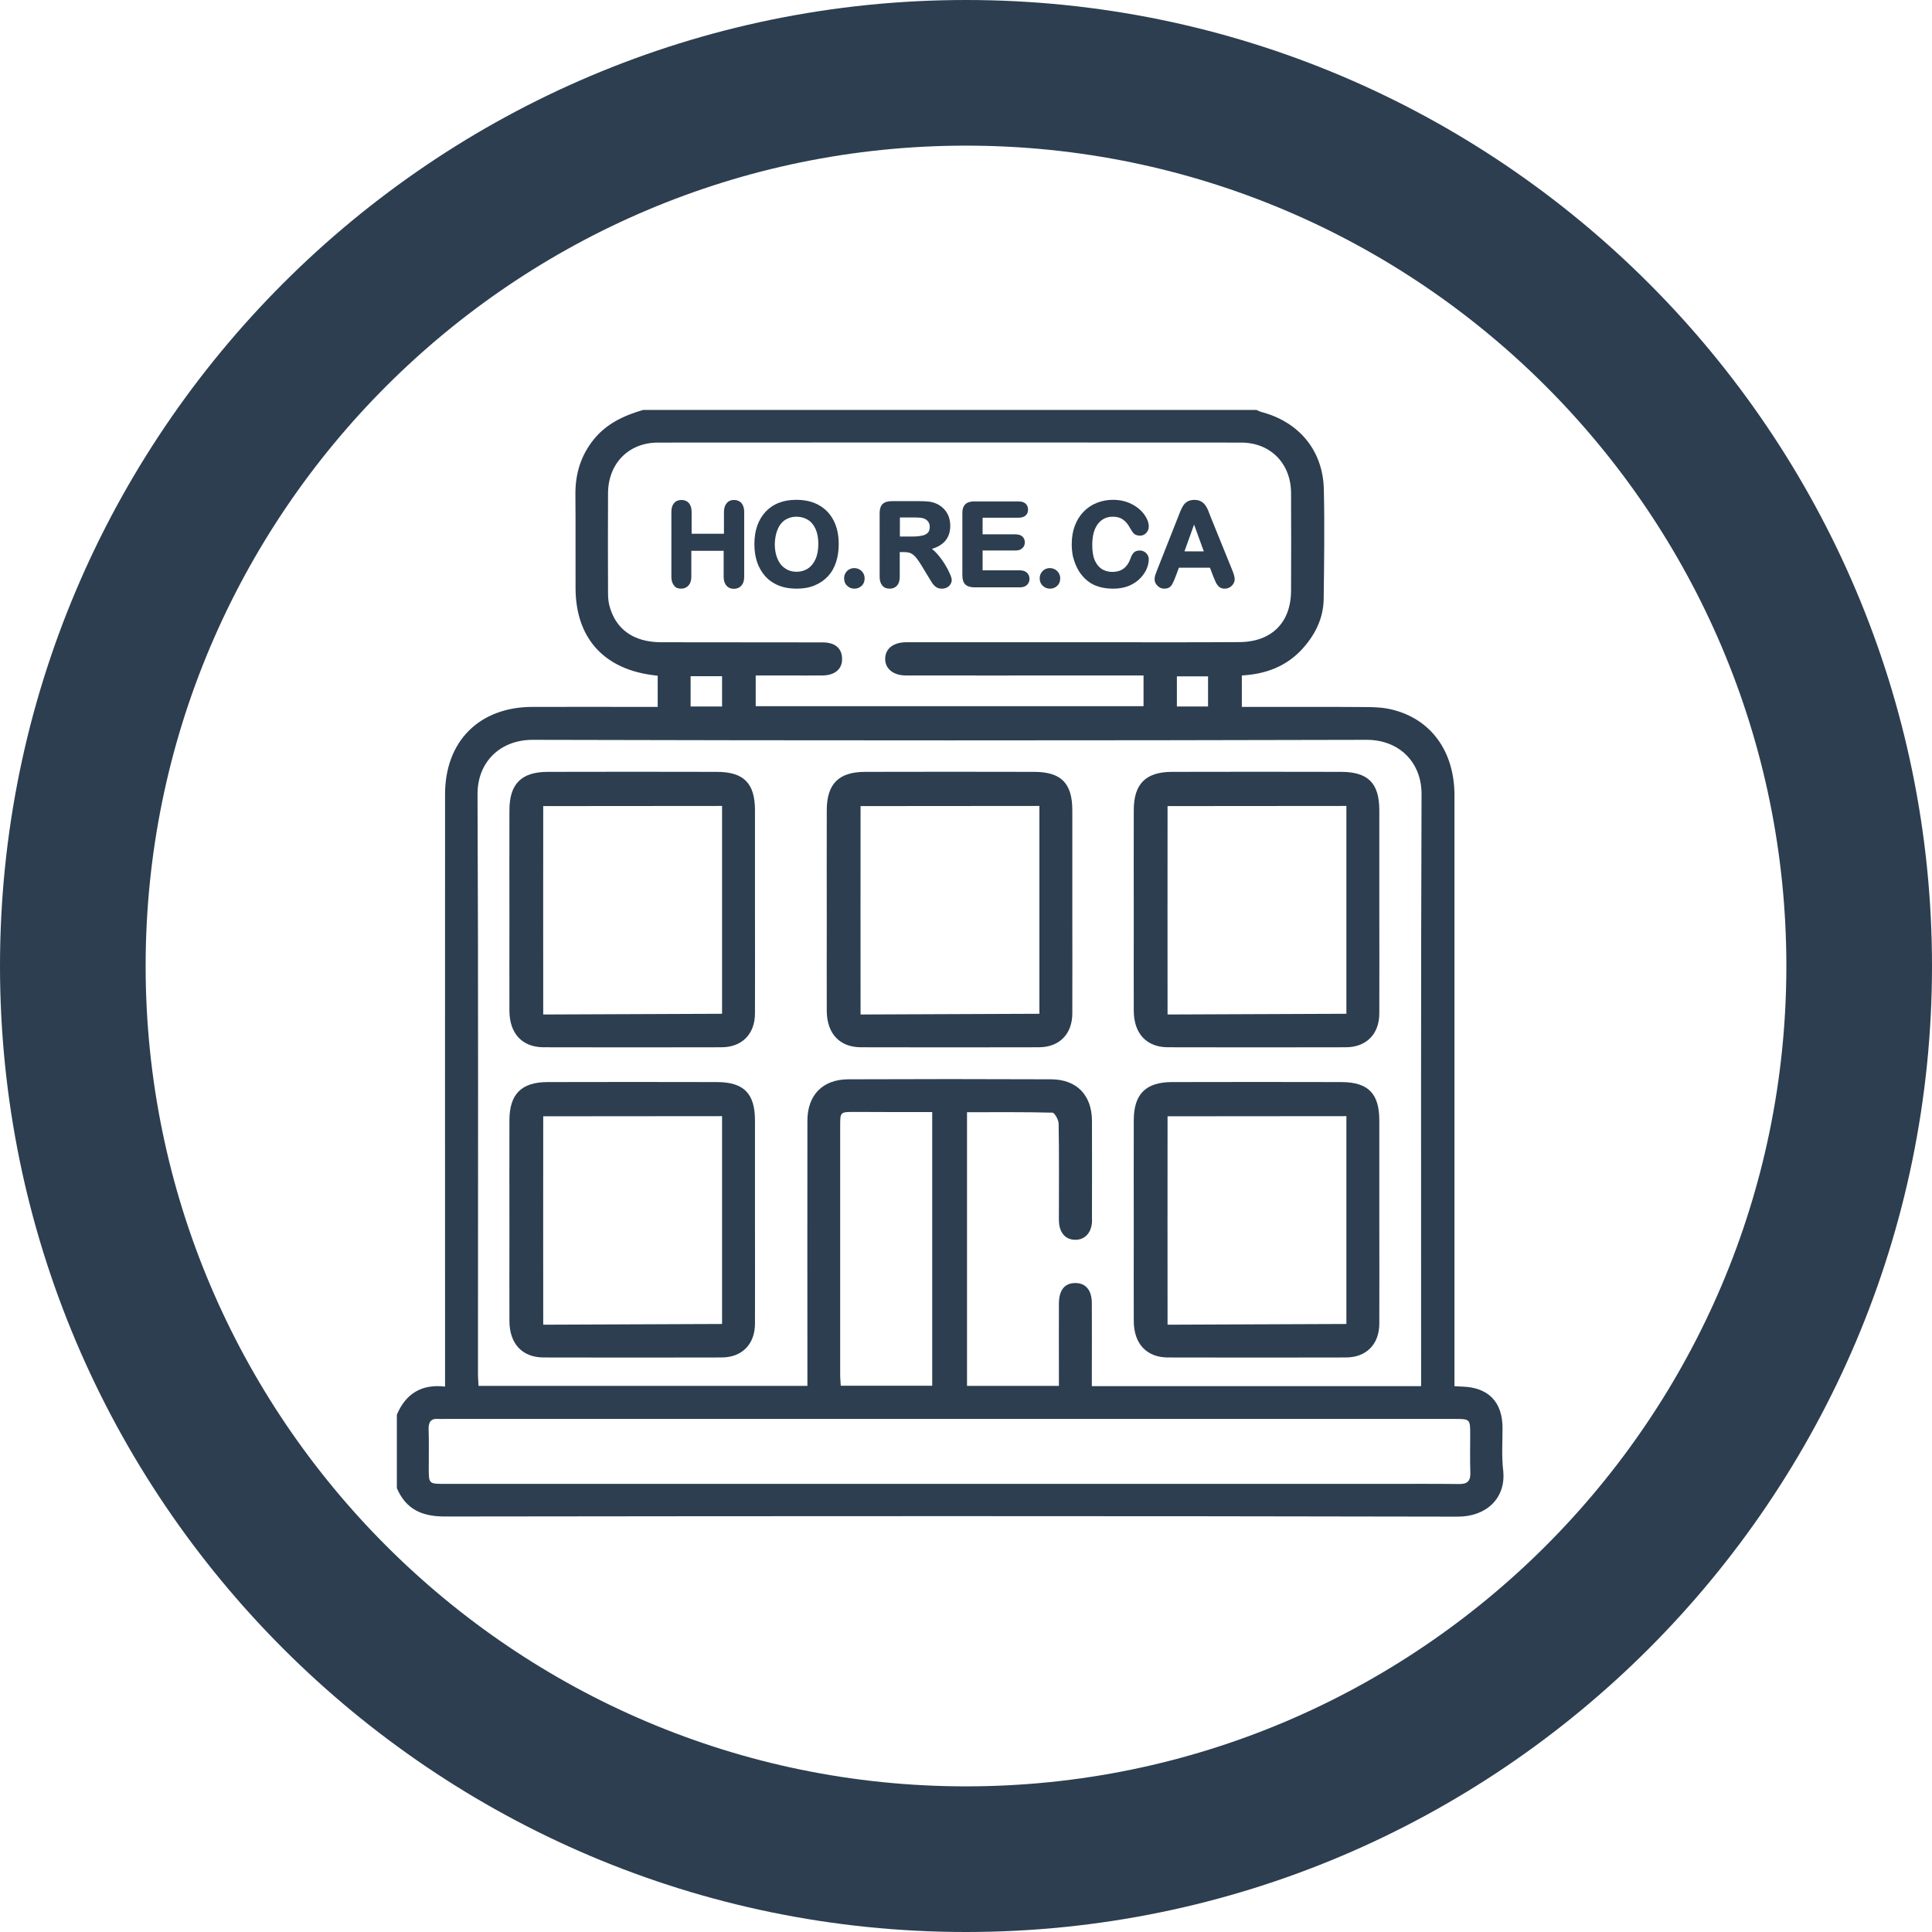 <?xml version="1.0" encoding="UTF-8" standalone="no"?>
<!-- Generator: Adobe Illustrator 26.3.1, SVG Export Plug-In . SVG Version: 6.00 Build 0)  -->

<svg
   version="1.1"
   id="Layer_1"
   x="0px"
   y="0px"
   viewBox="0 0 132.66 132.66"
   xml:space="preserve"
   sodipodi:docname="icon_1.svg"
   width="132.66"
   height="132.66"
   inkscape:version="1.3.2 (091e20e, 2023-11-25)"
   xmlns:inkscape="http://www.inkscape.org/namespaces/inkscape"
   xmlns:sodipodi="http://sodipodi.sourceforge.net/DTD/sodipodi-0.dtd"
   xmlns="http://www.w3.org/2000/svg"
   xmlns:svg="http://www.w3.org/2000/svg"><defs
   id="defs15" /><sodipodi:namedview
   id="namedview15"
   pagecolor="#ffffff"
   bordercolor="#000000"
   borderopacity="0.25"
   inkscape:showpageshadow="2"
   inkscape:pageopacity="0.0"
   inkscape:pagecheckerboard="0"
   inkscape:deskcolor="#d1d1d1"
   inkscape:zoom="0.83256899"
   inkscape:cx="66.060592"
   inkscape:cy="66.060592"
   inkscape:window-width="1312"
   inkscape:window-height="845"
   inkscape:window-x="0"
   inkscape:window-y="38"
   inkscape:window-maximized="0"
   inkscape:current-layer="Layer_1" />
<g
   id="g15"
   transform="translate(-75.4,-75.4)"
   style="fill:#2c3e50;fill-opacity:1">
	<path
   d="m 178.57,173.45 c 0,-1.79 -0.98,-2.79 -2.77,-2.84 -0.14,0 -0.29,-0.02 -0.53,-0.03 0,-0.34 0,-0.66 0,-0.97 0,-13.2 0,-26.4 0,-39.6 0,-3.02 -1.61,-5.24 -4.3,-5.89 -0.57,-0.14 -1.17,-0.17 -1.76,-0.17 -2.57,-0.02 -5.14,-0.01 -7.71,-0.01 -0.27,0 -0.53,0 -0.83,0 0,-0.77 0,-1.45 0,-2.16 1.64,-0.09 3.07,-0.62 4.18,-1.85 0.87,-0.97 1.42,-2.09 1.44,-3.4 0.03,-2.52 0.07,-5.04 0.01,-7.56 -0.07,-2.65 -1.71,-4.6 -4.28,-5.28 -0.12,-0.03 -0.22,-0.09 -0.34,-0.14 -14.04,0 -28.09,0 -42.13,0 -1.3,0.38 -2.49,0.93 -3.37,2.01 -0.89,1.1 -1.28,2.36 -1.27,3.78 0.02,2.15 0,4.3 0.01,6.45 0.01,3.35 1.87,5.48 5.18,5.95 0.15,0.02 0.29,0.04 0.46,0.06 0,0.69 0,1.37 0,2.14 -0.3,0 -0.57,0 -0.83,0 -2.6,0 -5.19,-0.01 -7.79,0 -3.63,0.01 -5.98,2.36 -5.98,6 -0.01,13.2 0,26.41 0,39.61 0,0.32 0,0.64 0,1.06 -1.62,-0.19 -2.7,0.49 -3.31,1.93 0,1.68 0,3.36 0,5.04 0.62,1.45 1.71,1.95 3.29,1.95 23.19,-0.03 46.37,-0.04 69.56,0.01 1.94,0 3.3,-1.24 3.12,-3.13 -0.12,-0.98 -0.05,-1.97 -0.05,-2.96 z m -61.33,-56.48 c -0.07,-0.28 -0.09,-0.58 -0.09,-0.88 -0.01,-2.27 -0.01,-4.55 0,-6.82 0.01,-2.03 1.4,-3.48 3.43,-3.48 13.35,-0.01 26.69,-0.01 40.04,0 2.03,0 3.43,1.45 3.43,3.48 0.01,2.22 0.01,4.45 0,6.67 0,2.2 -1.33,3.54 -3.56,3.55 -3.09,0.02 -6.18,0.01 -9.27,0.01 -4.35,0 -8.7,0 -13.05,0 -0.2,0 -0.4,0 -0.59,0 -0.85,0.02 -1.38,0.44 -1.4,1.11 -0.02,0.69 0.54,1.17 1.42,1.17 3.98,0.01 7.96,0 11.94,0 1.43,0 2.87,0 4.38,0 0,0.74 0,1.4 0,2.11 -8.88,0 -17.73,0 -26.63,0 0,-0.67 0,-1.33 0,-2.11 0.71,0 1.44,0 2.17,0 0.82,0 1.63,0.01 2.45,0 0.85,-0.02 1.34,-0.47 1.31,-1.18 -0.02,-0.68 -0.48,-1.09 -1.32,-1.09 -3.71,-0.01 -7.42,0 -11.12,-0.01 -1.89,-0.01 -3.12,-0.9 -3.54,-2.53 z m 41.11,4.87 c 0,0.67 0,1.34 0,2.07 -0.75,0 -1.43,0 -2.14,0 0,-0.7 0,-1.35 0,-2.07 0.7,0 1.39,0 2.14,0 z m -33.37,-0.01 c 0,0.7 0,1.37 0,2.08 -0.72,0 -1.4,0 -2.16,0 0,-0.73 0,-1.38 0,-2.08 0.73,0 1.42,0 2.16,0 z m -13.01,4.37 c 19.09,0.05 38.17,0.05 57.26,0 2.19,-0.01 3.79,1.49 3.78,3.75 -0.05,13.28 -0.03,26.55 -0.03,39.83 0,0.24 0,0.49 0,0.8 -7.58,0 -15.04,0 -22.61,0 0,-0.28 0,-0.54 0,-0.79 0,-1.63 0.01,-3.26 0,-4.9 0,-0.91 -0.43,-1.41 -1.17,-1.39 -0.7,0.02 -1.08,0.48 -1.09,1.39 -0.01,1.61 0,3.21 0,4.82 0,0.27 0,0.53 0,0.85 -2.13,0 -4.19,0 -6.31,0 0,-6.25 0,-12.48 0,-18.79 1.97,0 3.92,-0.02 5.86,0.03 0.15,0 0.42,0.48 0.43,0.74 0.04,2.05 0.02,4.1 0.02,6.16 0,0.22 -0.01,0.45 0.01,0.67 0.06,0.72 0.47,1.15 1.1,1.16 0.65,0.01 1.1,-0.45 1.16,-1.19 0.01,-0.1 0,-0.2 0,-0.3 0,-2.23 0.01,-4.45 0,-6.68 -0.01,-1.76 -1.04,-2.84 -2.8,-2.85 -4.65,-0.02 -9.3,-0.02 -13.94,0 -1.76,0.01 -2.8,1.09 -2.8,2.85 -0.01,5.76 0,11.52 0,17.28 0,0.29 0,0.58 0,0.92 -7.54,0 -15.02,0 -22.58,0 -0.01,-0.26 -0.04,-0.53 -0.04,-0.79 0,-13.28 0.03,-26.55 -0.03,-39.83 -0.01,-2.23 1.57,-3.74 3.78,-3.74 z m 27.44,25.56 c 0,6.3 0,12.52 0,18.79 -2.07,0 -4.13,0 -6.28,0 -0.01,-0.24 -0.04,-0.5 -0.04,-0.76 0,-5.68 0,-11.36 0,-17.05 0,-0.99 0,-0.99 0.97,-0.99 1.78,0.01 3.55,0.01 5.35,0.01 z m 36.17,25.54 c -1.66,-0.02 -3.31,-0.01 -4.97,-0.01 -10.03,0 -20.07,0 -30.1,0 -11.52,0 -23.04,0 -34.55,0 -1.12,0 -1.12,0 -1.12,-1.1 0,-0.89 0.02,-1.78 -0.01,-2.67 -0.01,-0.51 0.19,-0.74 0.7,-0.69 0.15,0.01 0.3,0 0.44,0 23.09,0 46.17,0 69.26,0 1.12,0 1.12,0 1.12,1.09 0,0.87 -0.02,1.73 0.01,2.59 0.02,0.58 -0.19,0.8 -0.78,0.79 z"
   id="path1"
   style="fill:#2c3e50;fill-opacity:1" />
	<path
   d="m 112.71,147.31 c 4.08,0.01 8.16,0.01 12.23,0 1.41,0 2.3,-0.91 2.3,-2.33 0.01,-2.37 0,-4.74 0,-7.12 0,-2.27 0,-4.55 0,-6.82 0,-1.85 -0.76,-2.63 -2.59,-2.64 -3.88,-0.01 -7.76,-0.01 -11.64,0 -1.81,0 -2.63,0.83 -2.63,2.63 -0.01,2.55 0,5.09 0,7.64 0,2.05 -0.01,4.1 0,6.15 0.01,1.55 0.88,2.48 2.33,2.49 z m -0.01,-16.56 c 1.63,0 10.6,-0.01 12.28,-0.01 0,1.98 0,12.25 0,14.27 -1.63,0 -10.68,0.05 -12.28,0.05 -0.01,-2.07 0,-12.31 0,-14.31 z"
   id="path2"
   style="fill:#2c3e50;fill-opacity:1" />
	<path
   d="m 134.5,147.31 c 4.08,0.01 8.16,0.01 12.23,0 1.41,0 2.3,-0.91 2.3,-2.33 0.01,-2.37 0,-4.74 0,-7.12 0,-2.27 0,-4.55 0,-6.82 0,-1.85 -0.76,-2.63 -2.59,-2.64 -3.88,-0.01 -7.76,-0.01 -11.64,0 -1.81,0 -2.63,0.83 -2.63,2.63 -0.01,2.55 0,5.09 0,7.64 0,2.05 -0.01,4.1 0,6.15 0.01,1.55 0.88,2.48 2.33,2.49 z m -0.01,-16.56 c 1.63,0 10.6,-0.01 12.28,-0.01 0,1.98 0,12.25 0,14.27 -1.63,0 -10.68,0.05 -12.28,0.05 -0.01,-2.07 0,-12.31 0,-14.31 z"
   id="path3"
   style="fill:#2c3e50;fill-opacity:1" />
	<path
   d="m 155.58,147.31 c 4.08,0.01 8.16,0.01 12.23,0 1.41,0 2.3,-0.91 2.3,-2.33 0.01,-2.37 0,-4.74 0,-7.12 0,-2.27 0,-4.55 0,-6.82 0,-1.85 -0.76,-2.63 -2.59,-2.64 -3.88,-0.01 -7.76,-0.01 -11.64,0 -1.81,0 -2.63,0.83 -2.63,2.63 -0.01,2.55 0,5.09 0,7.64 0,2.05 -0.01,4.1 0,6.15 0.01,1.55 0.88,2.48 2.33,2.49 z m -0.01,-16.56 c 1.63,0 10.6,-0.01 12.28,-0.01 0,1.98 0,12.25 0,14.27 -1.63,0 -10.68,0.05 -12.28,0.05 -0.01,-2.07 0,-12.31 0,-14.31 z"
   id="path4"
   style="fill:#2c3e50;fill-opacity:1" />
	<path
   d="m 112.71,168.61 c 4.08,0.01 8.16,0.01 12.23,0 1.41,0 2.3,-0.91 2.3,-2.33 0.01,-2.37 0,-4.74 0,-7.12 0,-2.27 0,-4.55 0,-6.82 0,-1.85 -0.76,-2.63 -2.59,-2.64 -3.88,-0.01 -7.76,-0.01 -11.64,0 -1.81,0 -2.63,0.83 -2.63,2.63 -0.01,2.55 0,5.09 0,7.64 0,2.05 -0.01,4.1 0,6.15 0.01,1.55 0.88,2.48 2.33,2.49 z m -0.01,-16.56 c 1.63,0 10.6,-0.01 12.28,-0.01 0,1.98 0,12.25 0,14.27 -1.63,0 -10.68,0.05 -12.28,0.05 -0.01,-2.07 0,-12.31 0,-14.31 z"
   id="path5"
   style="fill:#2c3e50;fill-opacity:1" />
	<path
   d="m 155.58,168.61 c 4.08,0.01 8.16,0.01 12.23,0 1.41,0 2.3,-0.91 2.3,-2.33 0.01,-2.37 0,-4.74 0,-7.12 0,-2.27 0,-4.55 0,-6.82 0,-1.85 -0.76,-2.63 -2.59,-2.64 -3.88,-0.01 -7.76,-0.01 -11.64,0 -1.81,0 -2.63,0.83 -2.63,2.63 -0.01,2.55 0,5.09 0,7.64 0,2.05 -0.01,4.1 0,6.15 0.01,1.55 0.88,2.48 2.33,2.49 z m -0.01,-16.56 c 1.63,0 10.6,-0.01 12.28,-0.01 0,1.98 0,12.25 0,14.27 -1.63,0 -10.68,0.05 -12.28,0.05 -0.01,-2.07 0,-12.31 0,-14.31 z"
   id="path6"
   style="fill:#2c3e50;fill-opacity:1" />
	<path
   d="m 141.73,75.4 c -36.58,0 -66.33,29.76 -66.33,66.33 0,36.57 29.76,66.33 66.33,66.33 36.57,0 66.33,-29.76 66.33,-66.33 0,-36.57 -29.75,-66.33 -66.33,-66.33 z m 0,122.66 c -31.06,0 -56.33,-25.27 -56.33,-56.33 0,-31.06 25.27,-56.33 56.33,-56.33 31.06,0 56.33,25.27 56.33,56.33 0,31.06 -25.27,56.33 -56.33,56.33 z"
   id="path7"
   style="fill:#2c3e50;fill-opacity:1" />
	<path
   d="m 122.16,115.82 c 0.21,0 0.38,-0.07 0.51,-0.21 0.13,-0.14 0.2,-0.34 0.2,-0.61 v -1.78 h 2.22 V 115 c 0,0.26 0.06,0.46 0.19,0.61 0.13,0.15 0.3,0.22 0.51,0.22 0.21,0 0.38,-0.07 0.51,-0.21 0.13,-0.14 0.2,-0.34 0.2,-0.61 v -4.46 c 0,-0.27 -0.07,-0.47 -0.19,-0.61 -0.13,-0.14 -0.3,-0.21 -0.51,-0.21 -0.21,0 -0.38,0.07 -0.5,0.22 -0.12,0.14 -0.19,0.34 -0.19,0.6 v 1.5 h -2.22 v -1.5 c 0,-0.27 -0.07,-0.47 -0.19,-0.61 -0.13,-0.14 -0.3,-0.21 -0.51,-0.21 -0.21,0 -0.38,0.07 -0.51,0.22 -0.12,0.14 -0.18,0.34 -0.18,0.6 V 115 c 0,0.26 0.06,0.46 0.19,0.61 0.09,0.14 0.26,0.21 0.47,0.21 z"
   id="path8"
   style="fill:#2c3e50;fill-opacity:1" />
	<path
   d="m 127.94,114.96 c 0.24,0.27 0.55,0.49 0.92,0.64 0.36,0.15 0.78,0.22 1.24,0.22 0.46,0 0.87,-0.07 1.23,-0.22 0.36,-0.15 0.67,-0.36 0.92,-0.63 0.25,-0.27 0.44,-0.6 0.56,-0.98 0.12,-0.37 0.18,-0.78 0.18,-1.23 0,-0.61 -0.11,-1.15 -0.34,-1.6 -0.23,-0.46 -0.57,-0.82 -1.01,-1.07 -0.44,-0.25 -0.97,-0.37 -1.57,-0.37 -0.45,0 -0.85,0.07 -1.2,0.21 -0.36,0.14 -0.66,0.35 -0.91,0.62 -0.25,0.27 -0.44,0.59 -0.57,0.97 -0.13,0.37 -0.19,0.79 -0.19,1.24 0,0.44 0.06,0.85 0.18,1.22 0.13,0.38 0.32,0.71 0.56,0.98 z m 0.79,-3.03 c 0.08,-0.24 0.18,-0.44 0.31,-0.59 0.13,-0.15 0.28,-0.27 0.46,-0.34 0.18,-0.08 0.37,-0.12 0.58,-0.12 0.3,0 0.56,0.07 0.79,0.21 0.23,0.14 0.4,0.35 0.53,0.63 0.13,0.29 0.19,0.63 0.19,1.03 0,0.43 -0.07,0.79 -0.21,1.08 -0.13,0.28 -0.31,0.49 -0.54,0.63 -0.23,0.14 -0.47,0.2 -0.75,0.2 -0.21,0 -0.41,-0.04 -0.58,-0.12 -0.17,-0.08 -0.33,-0.19 -0.47,-0.35 -0.14,-0.16 -0.24,-0.36 -0.32,-0.6 -0.08,-0.25 -0.12,-0.53 -0.12,-0.83 0.01,-0.31 0.05,-0.58 0.13,-0.83 z"
   id="path9"
   style="fill:#2c3e50;fill-opacity:1" />
	<path
   d="m 134.07,115.82 c 0.18,0 0.35,-0.06 0.49,-0.19 0.14,-0.13 0.21,-0.3 0.21,-0.52 0,-0.19 -0.07,-0.36 -0.21,-0.5 -0.28,-0.27 -0.73,-0.27 -1,0 -0.13,0.14 -0.2,0.3 -0.2,0.49 0,0.22 0.07,0.4 0.22,0.53 0.13,0.13 0.3,0.19 0.49,0.19 z"
   id="path10"
   style="fill:#2c3e50;fill-opacity:1" />
	<path
   d="m 136.49,115.82 c 0.21,0 0.38,-0.07 0.5,-0.21 0.13,-0.14 0.19,-0.34 0.19,-0.61 v -1.69 h 0.28 c 0.19,0 0.34,0.02 0.46,0.07 0.12,0.05 0.23,0.14 0.35,0.27 0.12,0.14 0.27,0.35 0.43,0.62 l 0.46,0.76 c 0.11,0.18 0.2,0.32 0.26,0.42 0.07,0.1 0.16,0.19 0.26,0.26 0.11,0.08 0.24,0.11 0.4,0.11 0.13,0 0.24,-0.03 0.34,-0.08 0.1,-0.05 0.18,-0.12 0.24,-0.22 0.06,-0.09 0.09,-0.19 0.09,-0.29 0,-0.06 -0.01,-0.17 -0.13,-0.44 -0.08,-0.19 -0.2,-0.42 -0.35,-0.66 -0.15,-0.24 -0.32,-0.47 -0.51,-0.69 -0.12,-0.14 -0.24,-0.25 -0.37,-0.35 0.37,-0.11 0.66,-0.28 0.87,-0.5 0.26,-0.28 0.39,-0.64 0.39,-1.1 0,-0.22 -0.04,-0.43 -0.11,-0.63 -0.08,-0.2 -0.19,-0.38 -0.34,-0.53 -0.15,-0.15 -0.32,-0.27 -0.51,-0.35 -0.16,-0.07 -0.34,-0.12 -0.53,-0.14 -0.19,-0.02 -0.41,-0.03 -0.67,-0.03 h -1.86 c -0.28,0 -0.49,0.07 -0.63,0.2 -0.13,0.13 -0.2,0.34 -0.2,0.62 V 115 c 0,0.26 0.06,0.46 0.18,0.6 0.11,0.15 0.29,0.22 0.51,0.22 z m 0.7,-4.89 h 0.93 c 0.47,0 0.66,0.04 0.74,0.08 0.12,0.05 0.21,0.12 0.28,0.22 0.07,0.1 0.1,0.21 0.1,0.35 0,0.17 -0.04,0.3 -0.12,0.39 -0.08,0.09 -0.2,0.16 -0.37,0.2 -0.18,0.04 -0.4,0.07 -0.66,0.07 h -0.9 z"
   id="path11"
   style="fill:#2c3e50;fill-opacity:1" />
	<path
   d="m 142.31,115.73 h 3.11 c 0.21,0 0.38,-0.05 0.49,-0.16 0.12,-0.11 0.18,-0.25 0.18,-0.42 0,-0.17 -0.06,-0.32 -0.18,-0.43 -0.11,-0.1 -0.28,-0.16 -0.49,-0.16 h -2.55 v -1.36 h 2.25 c 0.21,0 0.37,-0.05 0.48,-0.16 0.11,-0.1 0.17,-0.24 0.17,-0.4 0,-0.16 -0.06,-0.3 -0.17,-0.4 -0.11,-0.1 -0.27,-0.15 -0.48,-0.15 h -2.25 v -1.14 h 2.46 c 0.21,0 0.38,-0.05 0.49,-0.15 0.12,-0.1 0.17,-0.24 0.17,-0.41 0,-0.17 -0.06,-0.31 -0.17,-0.41 -0.11,-0.1 -0.28,-0.15 -0.49,-0.15 h -3.03 c -0.18,0 -0.33,0.03 -0.45,0.08 -0.13,0.06 -0.23,0.16 -0.29,0.29 -0.06,0.12 -0.08,0.27 -0.08,0.46 v 4.25 c 0,0.28 0.07,0.49 0.2,0.62 0.13,0.13 0.35,0.2 0.63,0.2 z"
   id="path12"
   style="fill:#2c3e50;fill-opacity:1" />
	<path
   d="m 147.5,115.82 c 0.18,0 0.35,-0.06 0.49,-0.19 0.14,-0.13 0.21,-0.3 0.21,-0.52 0,-0.19 -0.07,-0.36 -0.21,-0.5 -0.28,-0.27 -0.73,-0.27 -1,0 -0.13,0.14 -0.2,0.3 -0.2,0.49 0,0.22 0.07,0.4 0.22,0.53 0.14,0.13 0.3,0.19 0.49,0.19 z"
   id="path13"
   style="fill:#2c3e50;fill-opacity:1" />
	<path
   d="m 149.33,114.33 c 0.11,0.23 0.24,0.44 0.4,0.62 0.18,0.21 0.37,0.37 0.58,0.5 0.21,0.13 0.45,0.22 0.7,0.28 0.25,0.06 0.54,0.09 0.84,0.09 0.41,0 0.77,-0.07 1.08,-0.2 0.31,-0.13 0.57,-0.31 0.77,-0.52 0.2,-0.21 0.35,-0.43 0.44,-0.65 0.09,-0.22 0.14,-0.44 0.14,-0.63 0,-0.18 -0.06,-0.33 -0.18,-0.44 -0.12,-0.12 -0.27,-0.18 -0.44,-0.18 -0.2,0 -0.35,0.06 -0.45,0.19 -0.08,0.1 -0.15,0.24 -0.2,0.4 -0.11,0.29 -0.26,0.51 -0.47,0.66 -0.21,0.15 -0.46,0.22 -0.76,0.22 -0.28,0 -0.52,-0.07 -0.73,-0.2 -0.2,-0.13 -0.36,-0.33 -0.48,-0.6 -0.12,-0.28 -0.17,-0.63 -0.17,-1.05 0,-0.63 0.13,-1.11 0.39,-1.45 0.26,-0.33 0.59,-0.49 1.03,-0.49 0.27,0 0.5,0.06 0.68,0.19 0.19,0.13 0.35,0.32 0.49,0.58 0.1,0.18 0.19,0.31 0.27,0.39 0.1,0.09 0.24,0.14 0.42,0.14 0.17,0 0.31,-0.06 0.43,-0.19 0.11,-0.12 0.17,-0.27 0.17,-0.43 0,-0.26 -0.1,-0.54 -0.31,-0.83 -0.2,-0.28 -0.49,-0.53 -0.87,-0.72 -0.37,-0.19 -0.8,-0.29 -1.28,-0.29 -0.39,0 -0.76,0.07 -1.11,0.21 -0.35,0.14 -0.66,0.35 -0.91,0.61 -0.26,0.27 -0.46,0.59 -0.6,0.97 -0.14,0.37 -0.21,0.8 -0.21,1.27 0,0.29 0.03,0.56 0.08,0.82 0.07,0.26 0.15,0.51 0.26,0.73 z"
   id="path14"
   style="fill:#2c3e50;fill-opacity:1" />
	<path
   d="m 155.35,115.82 c 0.21,0 0.37,-0.07 0.47,-0.2 0.08,-0.11 0.18,-0.31 0.29,-0.6 l 0.24,-0.64 h 2.13 l 0.24,0.63 v 0 c 0.04,0.09 0.08,0.19 0.13,0.3 0.05,0.13 0.11,0.22 0.16,0.28 0.06,0.07 0.12,0.13 0.2,0.17 0.08,0.04 0.18,0.06 0.29,0.06 0.19,0 0.35,-0.07 0.48,-0.2 0.13,-0.13 0.2,-0.28 0.2,-0.45 0,-0.15 -0.06,-0.36 -0.18,-0.65 l -1.48,-3.65 c -0.07,-0.18 -0.13,-0.33 -0.17,-0.44 -0.05,-0.12 -0.11,-0.23 -0.18,-0.33 -0.08,-0.11 -0.18,-0.2 -0.3,-0.27 -0.25,-0.14 -0.67,-0.14 -0.92,0 -0.12,0.07 -0.23,0.16 -0.3,0.28 -0.07,0.1 -0.13,0.23 -0.2,0.39 l -1.6,4.05 c -0.06,0.15 -0.1,0.27 -0.13,0.35 -0.03,0.1 -0.04,0.19 -0.04,0.28 0,0.17 0.07,0.32 0.21,0.45 0.12,0.13 0.28,0.19 0.46,0.19 z m 2.04,-4.4 0.67,1.84 h -1.33 z"
   id="path15"
   style="fill:#2c3e50;fill-opacity:1" />
</g>
</svg>
